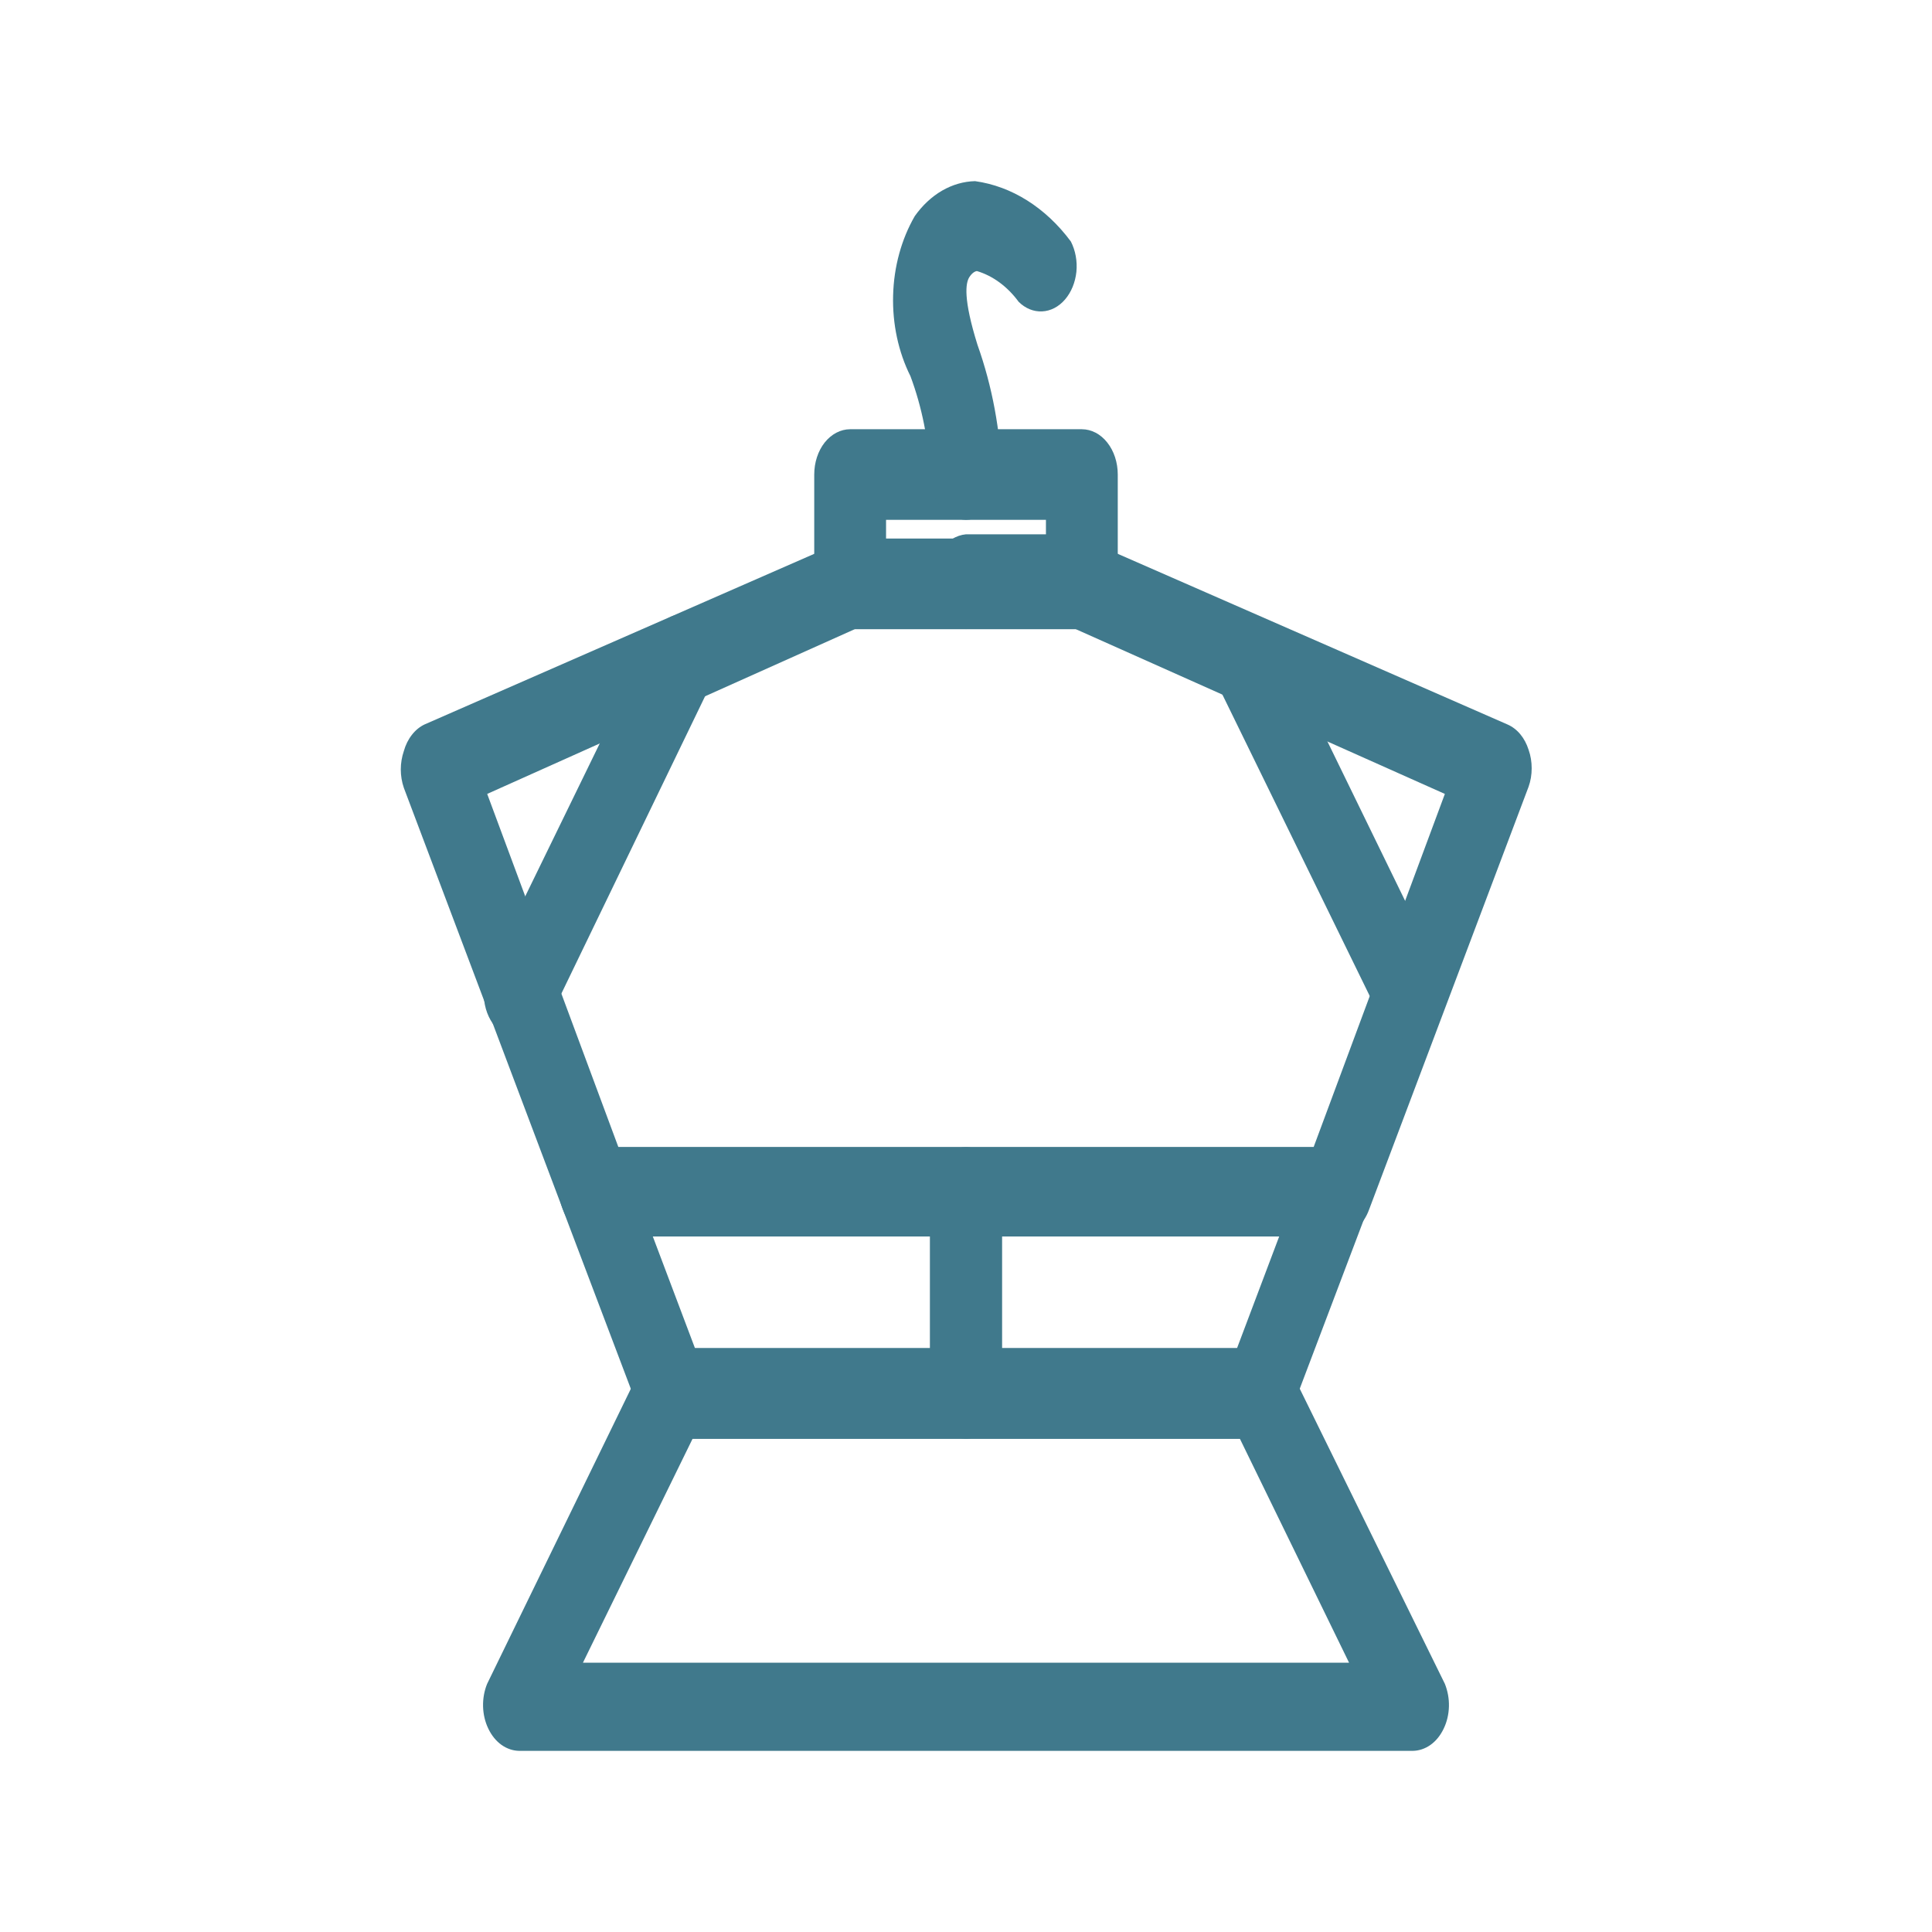<svg width="23" height="23" viewBox="0 0 23 29" fill="none" xmlns="http://www.w3.org/2000/svg">
<path d="M11.5 9.443H9.761C9.647 9.424 9.541 9.359 9.458 9.259C9.375 9.158 9.319 9.028 9.298 8.885C9.277 8.743 9.293 8.595 9.342 8.465C9.392 8.334 9.473 8.226 9.574 8.156L9.689 8.102C9.751 8.088 9.814 8.088 9.876 8.102H11.5C11.643 8.102 11.78 8.174 11.881 8.301C11.982 8.429 12.039 8.602 12.039 8.782V8.845C12.022 9.01 11.958 9.162 11.858 9.272C11.759 9.382 11.632 9.443 11.5 9.443Z" fill="#40798C"/>
<path d="M11.5 21.596H7.094C6.992 21.595 6.892 21.558 6.805 21.489C6.719 21.421 6.65 21.322 6.605 21.206L5.455 18.17C5.413 18.07 5.391 17.958 5.391 17.844C5.391 17.73 5.413 17.618 5.455 17.518C5.508 17.418 5.582 17.337 5.668 17.285C5.754 17.233 5.849 17.21 5.944 17.219H11.5C11.643 17.219 11.78 17.29 11.881 17.418C11.982 17.545 12.039 17.718 12.039 17.898V20.934C12.034 21.111 11.975 21.278 11.874 21.401C11.774 21.524 11.64 21.594 11.5 21.596ZM7.432 20.237H10.961V18.56H6.799L7.432 20.237Z" fill="#40798C"/>
<path d="M17.056 18.56H5.944C5.842 18.559 5.742 18.522 5.655 18.453C5.569 18.384 5.5 18.286 5.455 18.17L3.062 11.826C3.032 11.739 3.016 11.645 3.016 11.55C3.016 11.455 3.032 11.361 3.062 11.273C3.087 11.183 3.128 11.1 3.182 11.031C3.235 10.962 3.3 10.909 3.371 10.875L9.581 8.156C9.668 8.129 9.76 8.129 9.847 8.156H13.168C13.25 8.129 13.337 8.129 13.419 8.156L19.629 10.875C19.7 10.906 19.766 10.956 19.82 11.021C19.875 11.087 19.917 11.167 19.945 11.255C19.976 11.342 19.991 11.437 19.991 11.532C19.991 11.627 19.976 11.721 19.945 11.808L17.552 18.152C17.509 18.273 17.439 18.375 17.352 18.448C17.264 18.52 17.161 18.559 17.056 18.56ZM6.282 17.218H16.718L18.688 11.917L13.146 9.443H9.833L4.313 11.917L6.282 17.218Z" fill="#40798C"/>
<path d="M13.239 9.443H11.5C11.358 9.441 11.222 9.368 11.121 9.241C11.02 9.114 10.963 8.943 10.961 8.763C10.959 8.576 11.013 8.395 11.113 8.257C11.214 8.119 11.352 8.034 11.5 8.02H13.124C13.186 8.006 13.249 8.006 13.311 8.02L13.426 8.074C13.53 8.123 13.62 8.211 13.683 8.326C13.746 8.441 13.779 8.578 13.778 8.718C13.782 8.811 13.771 8.903 13.746 8.99C13.721 9.078 13.682 9.158 13.631 9.225C13.581 9.293 13.52 9.347 13.453 9.385C13.386 9.422 13.313 9.442 13.239 9.443Z" fill="#40798C"/>
<path d="M18.206 26.281H4.794C4.701 26.28 4.609 26.249 4.527 26.191C4.446 26.133 4.378 26.049 4.33 25.948C4.281 25.847 4.254 25.732 4.251 25.614C4.248 25.497 4.269 25.38 4.312 25.275L6.612 20.553C6.661 20.456 6.729 20.375 6.81 20.32C6.89 20.264 6.981 20.235 7.072 20.236H15.906C15.998 20.235 16.088 20.264 16.169 20.32C16.249 20.375 16.317 20.456 16.366 20.553L18.688 25.275C18.73 25.38 18.752 25.497 18.749 25.614C18.746 25.732 18.719 25.847 18.67 25.948C18.622 26.049 18.554 26.133 18.473 26.191C18.391 26.249 18.299 26.28 18.206 26.281ZM5.75 24.958H17.25L15.611 21.596H7.396L5.75 24.958Z" fill="#40798C"/>
<path d="M15.906 21.596H11.5C11.358 21.594 11.222 21.521 11.121 21.394C11.02 21.267 10.963 21.096 10.961 20.916V17.88C10.965 17.703 11.023 17.535 11.124 17.411C11.225 17.288 11.36 17.219 11.5 17.219H17.056C17.148 17.218 17.238 17.247 17.319 17.302C17.399 17.358 17.467 17.438 17.516 17.536C17.558 17.637 17.58 17.748 17.58 17.862C17.58 17.976 17.558 18.088 17.516 18.189L16.366 21.224C16.322 21.332 16.256 21.423 16.175 21.488C16.095 21.553 16.002 21.59 15.906 21.596ZM12.039 20.237H15.568L16.201 18.56H12.039V20.237Z" fill="#40798C"/>
<path d="M13.239 9.443H9.761C9.618 9.441 9.482 9.368 9.382 9.241C9.281 9.114 9.223 8.943 9.222 8.763V7.123C9.222 6.943 9.278 6.77 9.379 6.642C9.481 6.515 9.618 6.443 9.761 6.443H13.239C13.382 6.443 13.52 6.515 13.62 6.642C13.722 6.77 13.778 6.943 13.778 7.123V8.763C13.777 8.943 13.719 9.114 13.618 9.241C13.518 9.368 13.382 9.441 13.239 9.443ZM10.3 8.084H12.7V7.803H10.3V8.084Z" fill="#40798C"/>
<path d="M11.5 7.803C11.358 7.8 11.222 7.728 11.121 7.601C11.02 7.474 10.963 7.303 10.961 7.123C10.939 6.611 10.839 6.11 10.666 5.646C10.485 5.284 10.394 4.861 10.406 4.433C10.417 4.004 10.531 3.59 10.731 3.244C10.845 3.083 10.984 2.953 11.14 2.862C11.296 2.772 11.465 2.723 11.636 2.719C12.186 2.795 12.696 3.116 13.074 3.625C13.143 3.76 13.173 3.921 13.157 4.081C13.14 4.24 13.08 4.387 12.986 4.496C12.892 4.605 12.771 4.668 12.644 4.674C12.516 4.681 12.391 4.63 12.291 4.531C12.123 4.302 11.905 4.141 11.665 4.069C11.665 4.069 11.608 4.069 11.55 4.16C11.493 4.25 11.457 4.486 11.672 5.175C11.894 5.798 12.018 6.468 12.039 7.15C12.032 7.325 11.972 7.49 11.872 7.611C11.772 7.732 11.639 7.801 11.5 7.803Z" fill="#40798C"/>
<path d="M18.177 15.597C18.085 15.598 17.994 15.568 17.913 15.511C17.832 15.454 17.765 15.371 17.717 15.271L15.245 10.214C15.179 10.062 15.161 9.884 15.194 9.716C15.227 9.548 15.31 9.403 15.424 9.308C15.544 9.222 15.684 9.196 15.818 9.237C15.951 9.277 16.068 9.38 16.143 9.525L18.608 14.582C18.678 14.732 18.7 14.91 18.667 15.079C18.635 15.248 18.552 15.395 18.436 15.488C18.359 15.553 18.27 15.591 18.177 15.597Z" fill="#40798C"/>
<path d="M4.794 15.597C4.694 15.596 4.597 15.558 4.514 15.488C4.396 15.396 4.312 15.25 4.278 15.081C4.245 14.912 4.265 14.733 4.334 14.582L6.799 9.525C6.875 9.38 6.991 9.277 7.125 9.237C7.258 9.196 7.399 9.222 7.518 9.308C7.636 9.4 7.72 9.546 7.754 9.715C7.787 9.884 7.767 10.063 7.698 10.214L5.254 15.271C5.206 15.37 5.138 15.453 5.058 15.51C4.977 15.567 4.887 15.597 4.794 15.597Z" fill="#40798C"/>
</svg>
